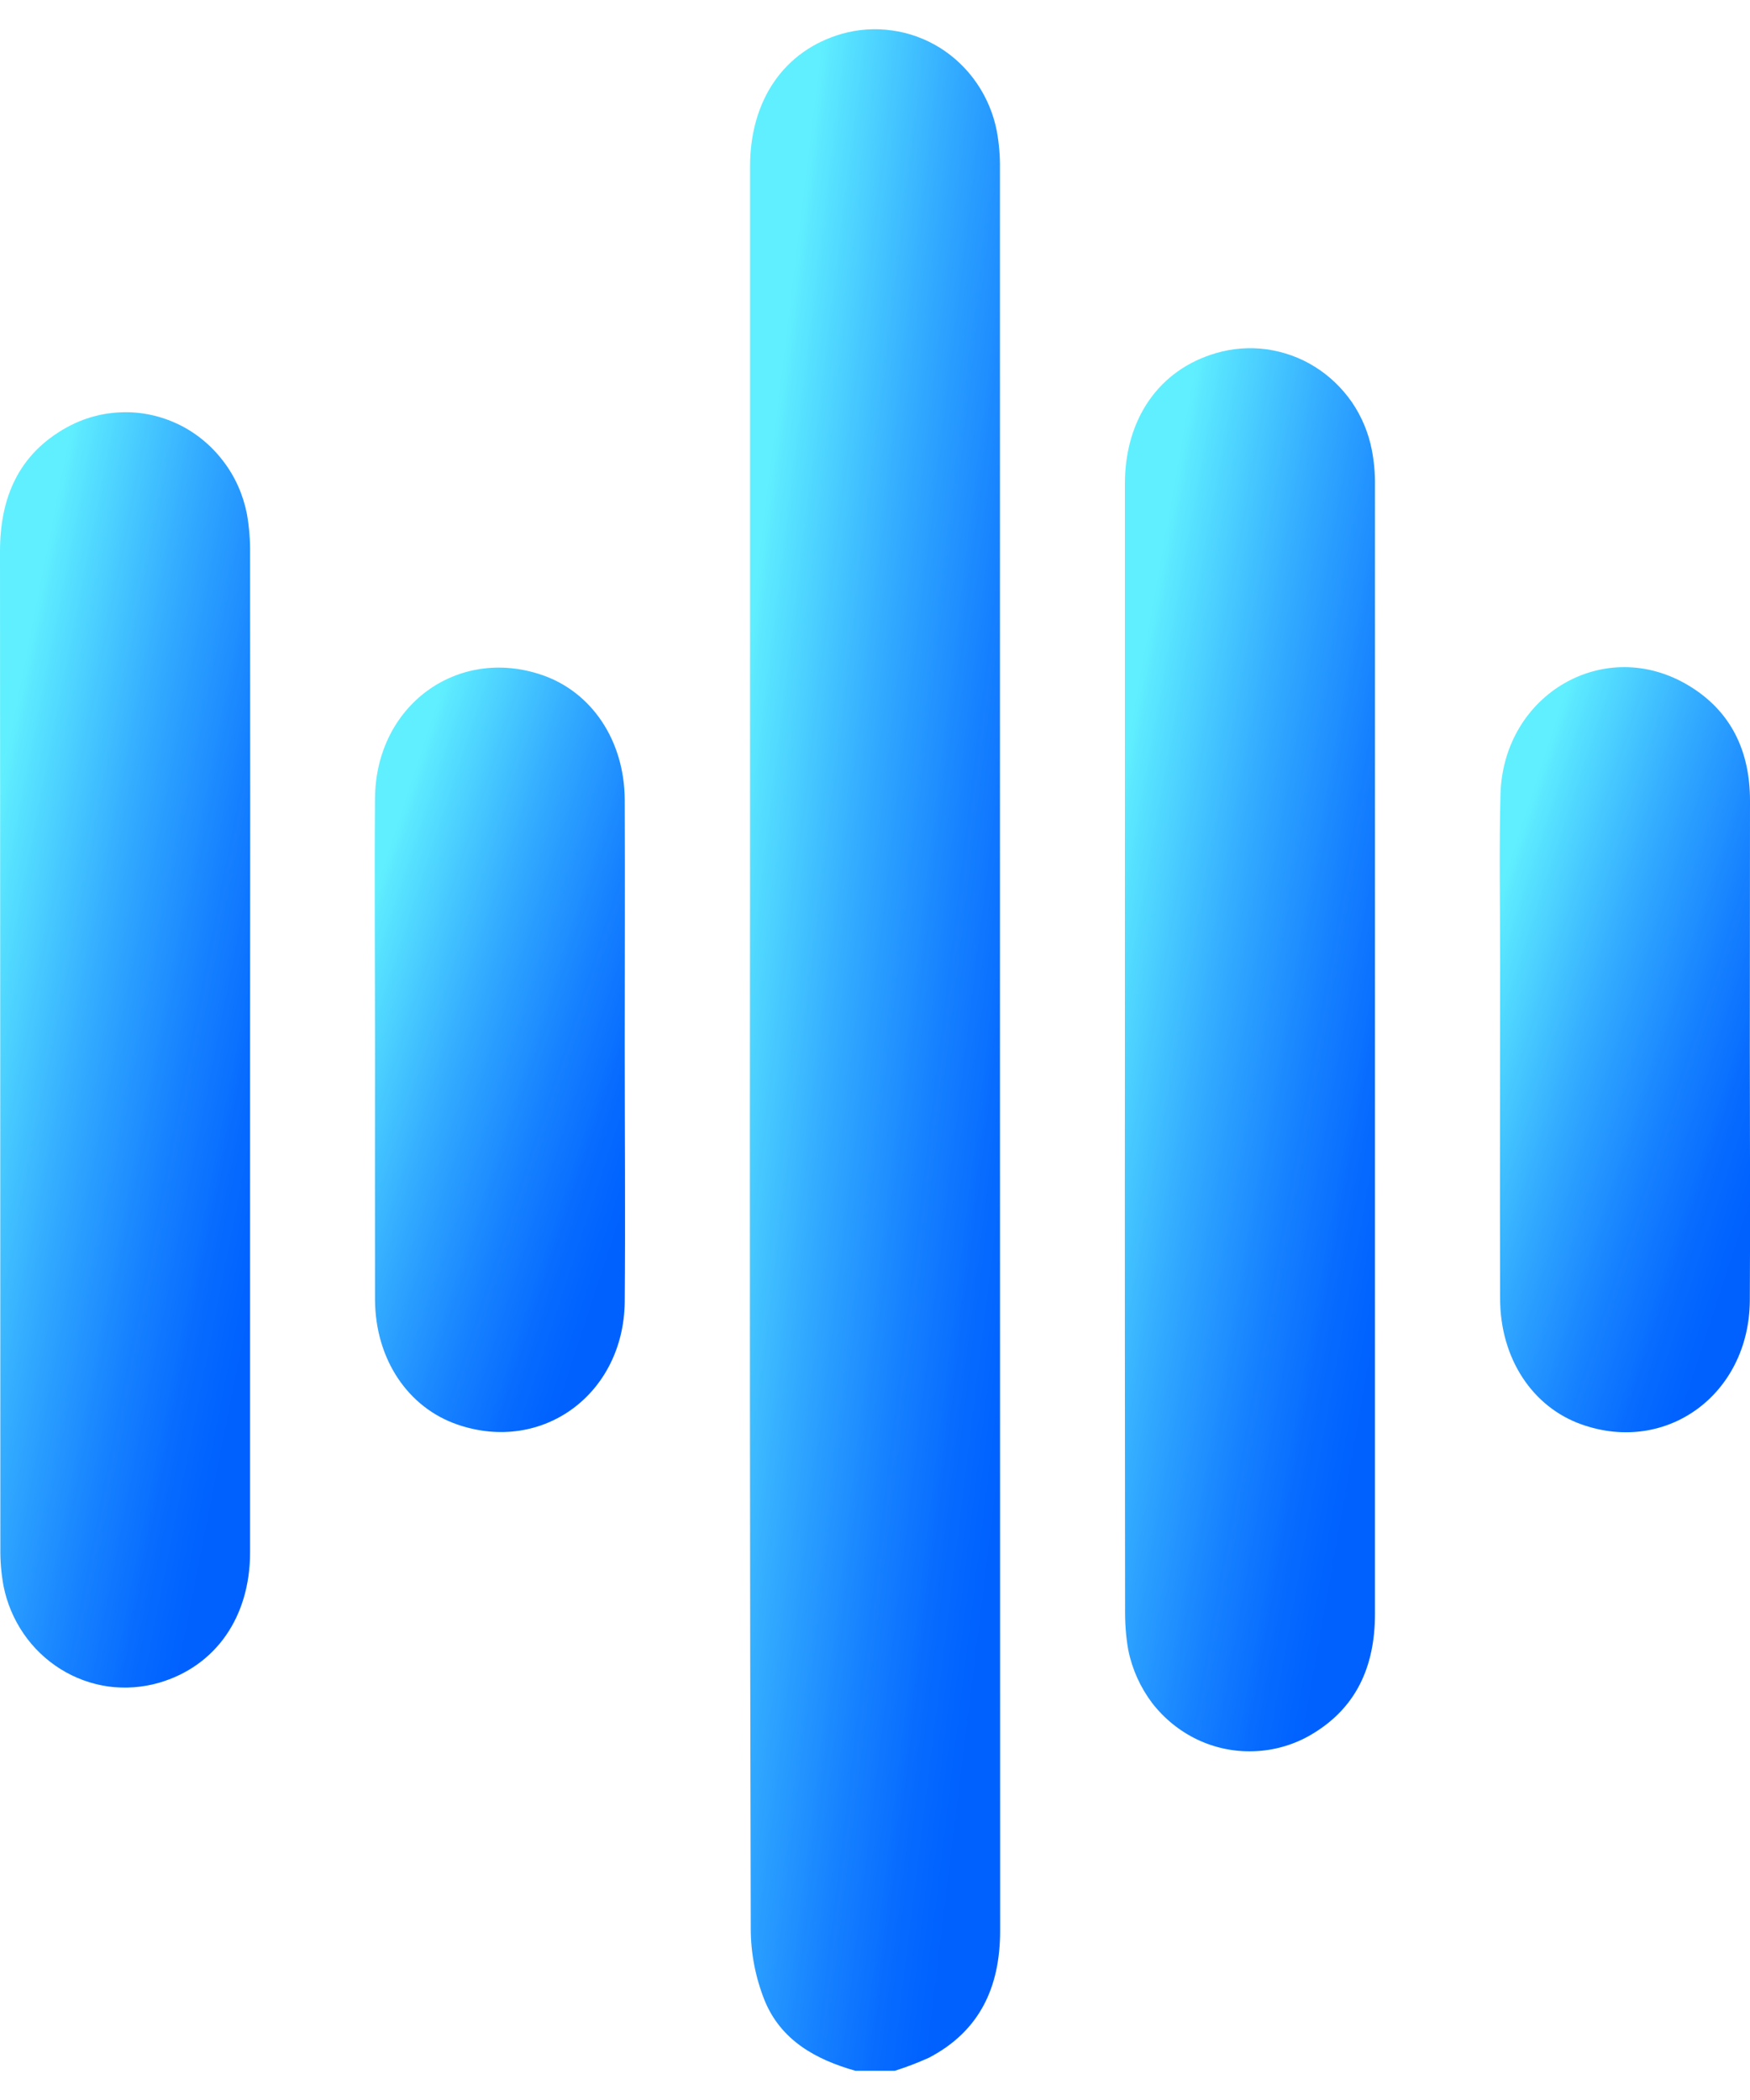<svg width="10" height="12" viewBox="0 0 10 12" fill="none" xmlns="http://www.w3.org/2000/svg">
<g clip-path="url(#clip0_1570_37634)">
<path d="M4.888 11.833C4.662 11.769 4.461 11.659 4.368 11.428C4.317 11.299 4.29 11.161 4.29 11.021C4.285 9.002 4.284 6.982 4.286 4.962C4.286 3.625 4.286 2.289 4.286 0.952C4.286 0.57 4.482 0.289 4.808 0.194C4.902 0.167 5 0.16 5.097 0.174C5.194 0.187 5.287 0.221 5.371 0.273C5.454 0.325 5.526 0.394 5.582 0.476C5.638 0.558 5.677 0.651 5.696 0.749C5.709 0.82 5.715 0.892 5.714 0.964C5.714 4.32 5.714 7.677 5.715 11.033C5.715 11.357 5.597 11.607 5.309 11.758C5.245 11.787 5.18 11.812 5.113 11.833H4.888Z" fill="url(#paint0_linear_1570_37634)"/>
<path d="M6.428 6C6.428 4.922 6.428 3.843 6.428 2.765C6.428 2.392 6.625 2.112 6.948 2.018C7.042 1.99 7.141 1.983 7.238 1.996C7.335 2.01 7.429 2.043 7.512 2.095C7.596 2.147 7.668 2.216 7.725 2.298C7.781 2.38 7.82 2.473 7.839 2.571C7.852 2.638 7.858 2.707 7.857 2.775C7.857 4.924 7.857 7.073 7.857 9.222C7.857 9.527 7.747 9.769 7.479 9.92C7.382 9.974 7.273 10.004 7.163 10.007C7.052 10.011 6.942 9.988 6.841 9.94C6.741 9.892 6.653 9.821 6.584 9.732C6.516 9.642 6.469 9.538 6.447 9.427C6.433 9.349 6.428 9.269 6.429 9.189C6.428 8.126 6.427 7.063 6.428 6Z" fill="url(#paint1_linear_1570_37634)"/>
<path d="M1.429 6.011C1.429 6.964 1.429 7.917 1.429 8.87C1.429 9.242 1.231 9.522 0.908 9.616C0.814 9.643 0.715 9.65 0.618 9.637C0.521 9.623 0.428 9.589 0.345 9.537C0.262 9.485 0.19 9.416 0.134 9.334C0.078 9.252 0.039 9.159 0.02 9.062C0.007 8.991 0.001 8.919 0.002 8.847C0.002 6.948 0.001 5.05 0 3.151C0 2.842 0.107 2.595 0.38 2.443C0.477 2.389 0.586 2.359 0.696 2.356C0.807 2.352 0.917 2.376 1.018 2.424C1.118 2.472 1.206 2.544 1.274 2.633C1.343 2.722 1.389 2.826 1.411 2.937C1.424 3.012 1.43 3.088 1.429 3.164C1.43 4.113 1.43 5.062 1.429 6.011Z" fill="url(#paint2_linear_1570_37634)"/>
<path d="M2.143 5.993C2.143 5.515 2.139 5.036 2.143 4.558C2.149 4.03 2.614 3.692 3.097 3.857C3.381 3.954 3.568 4.231 3.57 4.57C3.572 5.041 3.57 5.512 3.57 5.982C3.57 6.467 3.574 6.954 3.57 7.44C3.563 7.968 3.099 8.306 2.616 8.141C2.331 8.044 2.145 7.767 2.143 7.428C2.142 6.95 2.143 6.471 2.143 5.993Z" fill="url(#paint3_linear_1570_37634)"/>
<path d="M9.999 6C9.999 6.478 10.002 6.956 9.999 7.435C9.993 7.969 9.523 8.311 9.039 8.14C8.757 8.041 8.573 7.763 8.572 7.422C8.57 6.777 8.572 6.131 8.572 5.486C8.572 5.172 8.566 4.856 8.574 4.541C8.589 3.964 9.173 3.628 9.652 3.919C9.893 4.065 10 4.294 10 4.575C10 5.051 9.999 5.525 9.999 6Z" fill="url(#paint4_linear_1570_37634)"/>
</g>
<defs>
<linearGradient id="paint0_linear_1570_37634" x1="5.506" y1="10.123" x2="3.514" y2="9.879" gradientUnits="userSpaceOnUse">
<stop stop-color="#0061FF"/>
<stop offset="0.131" stop-color="#066AFF"/>
<stop offset="0.35" stop-color="#1884FF"/>
<stop offset="0.629" stop-color="#34ADFF"/>
<stop offset="0.954" stop-color="#5AE6FF"/>
<stop offset="1" stop-color="#60EFFF"/>
</linearGradient>
<linearGradient id="paint1_linear_1570_37634" x1="7.648" y1="8.832" x2="5.689" y2="8.483" gradientUnits="userSpaceOnUse">
<stop stop-color="#0061FF"/>
<stop offset="0.131" stop-color="#066AFF"/>
<stop offset="0.35" stop-color="#1884FF"/>
<stop offset="0.629" stop-color="#34ADFF"/>
<stop offset="0.954" stop-color="#5AE6FF"/>
<stop offset="1" stop-color="#60EFFF"/>
</linearGradient>
<linearGradient id="paint2_linear_1570_37634" x1="1.22" y1="8.575" x2="-0.726" y2="8.193" gradientUnits="userSpaceOnUse">
<stop stop-color="#0061FF"/>
<stop offset="0.131" stop-color="#066AFF"/>
<stop offset="0.35" stop-color="#1884FF"/>
<stop offset="0.629" stop-color="#34ADFF"/>
<stop offset="0.954" stop-color="#5AE6FF"/>
<stop offset="1" stop-color="#60EFFF"/>
</linearGradient>
<linearGradient id="paint3_linear_1570_37634" x1="3.362" y1="7.543" x2="1.536" y2="6.945" gradientUnits="userSpaceOnUse">
<stop stop-color="#0061FF"/>
<stop offset="0.131" stop-color="#066AFF"/>
<stop offset="0.35" stop-color="#1884FF"/>
<stop offset="0.629" stop-color="#34ADFF"/>
<stop offset="0.954" stop-color="#5AE6FF"/>
<stop offset="1" stop-color="#60EFFF"/>
</linearGradient>
<linearGradient id="paint4_linear_1570_37634" x1="9.791" y1="7.543" x2="7.964" y2="6.946" gradientUnits="userSpaceOnUse">
<stop stop-color="#0061FF"/>
<stop offset="0.131" stop-color="#066AFF"/>
<stop offset="0.35" stop-color="#1884FF"/>
<stop offset="0.629" stop-color="#34ADFF"/>
<stop offset="0.954" stop-color="#5AE6FF"/>
<stop offset="1" stop-color="#60EFFF"/>
</linearGradient>
<clipPath id="clip0_1570_37634">
<rect width="10" height="11.667" fill="white" transform="translate(0 0.167)"/>
</clipPath>
</defs>
</svg>
